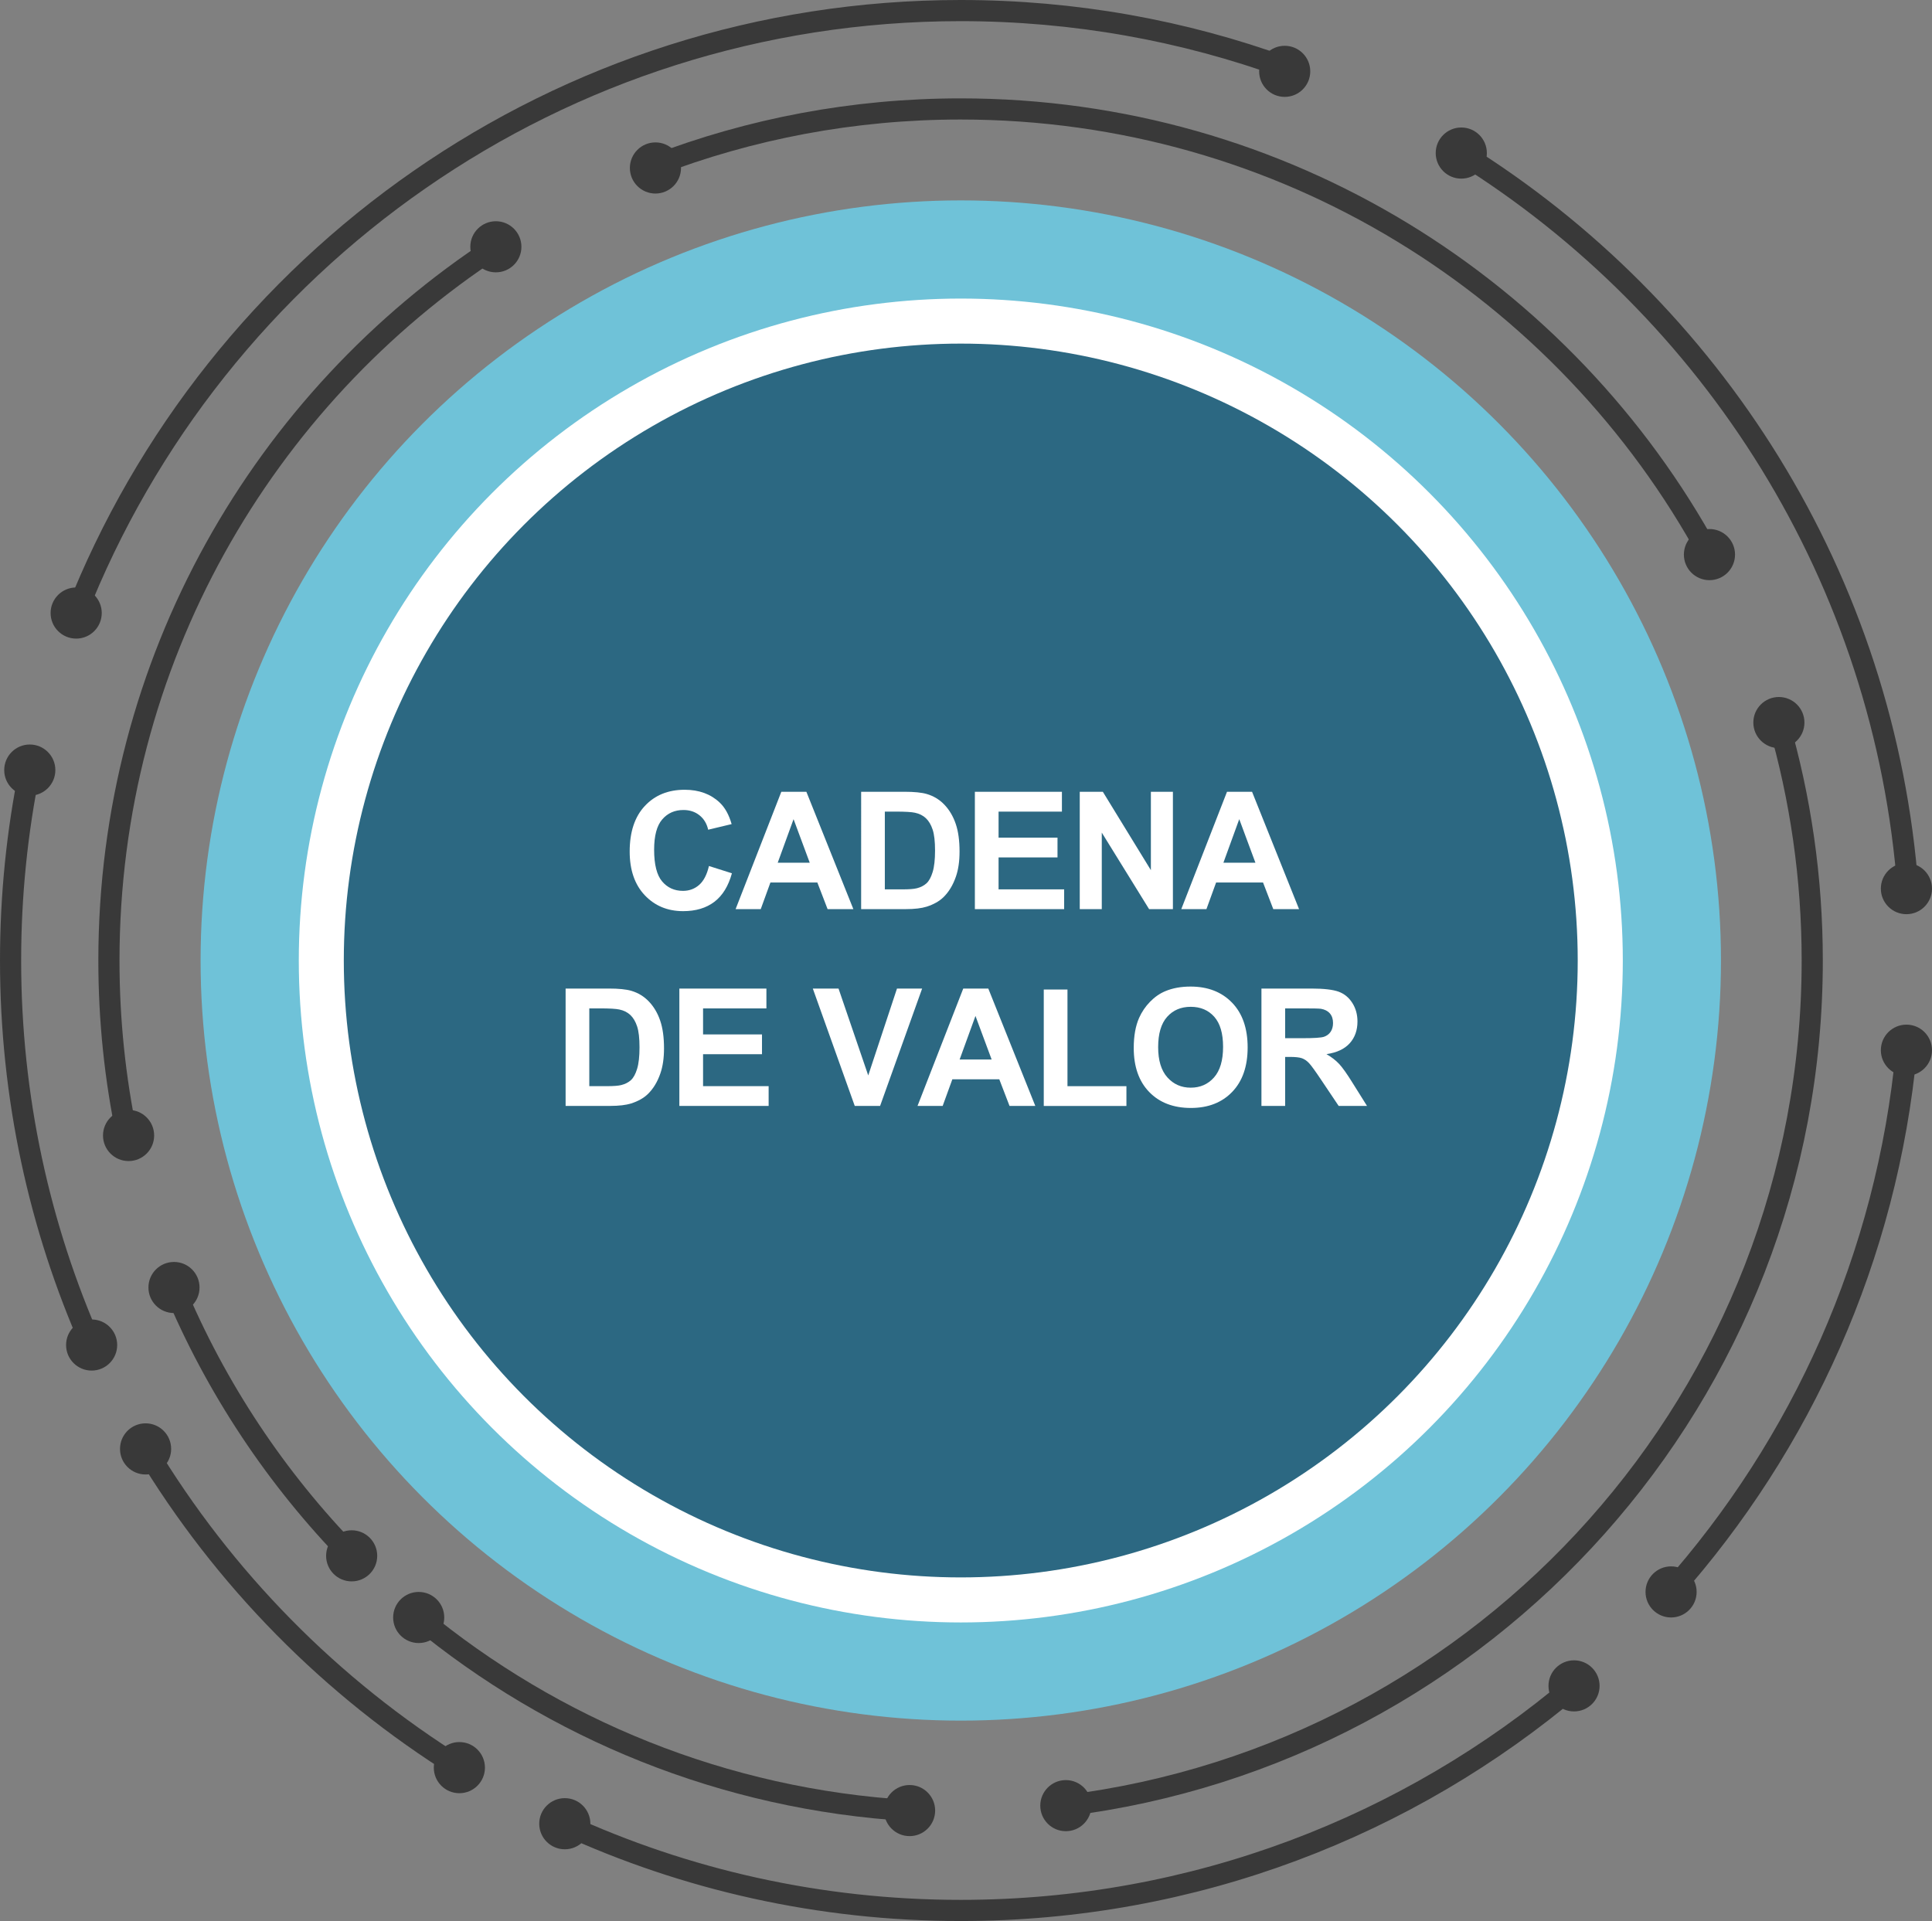 <?xml version="1.0" encoding="utf-8"?>
<!-- Generator: Adobe Illustrator 17.0.0, SVG Export Plug-In . SVG Version: 6.00 Build 0)  -->
<!DOCTYPE svg PUBLIC "-//W3C//DTD SVG 1.1//EN" "http://www.w3.org/Graphics/SVG/1.1/DTD/svg11.dtd">
<svg version="1.1" id="Capa_1" xmlns="http://www.w3.org/2000/svg" xmlns:xlink="http://www.w3.org/1999/xlink" x="0px" y="0px"
	 width="95.341px" height="94.808px" viewBox="0 0 95.341 94.808" style="enable-background:new 0 0 95.341 94.808;"
	 xml:space="preserve">
<rect x="0" y="0" width="95.341" height="94.808" fill="#808080" stroke="none"/>
<g>
	<circle style="fill:#6FC2D8;" cx="47.413" cy="47.404" r="37.514"/>
	<circle style="fill:#FFFFFF;" cx="47.414" cy="47.404" r="32.669"/>
	<g>
		<circle style="fill:#2C6882;" cx="47.412" cy="47.404" r="30.446"/>
	</g>
	<g>
		<path style="fill:none;stroke:#393939;stroke-width:1.044;stroke-miterlimit:10;" d="M6.265,56.04
			c-0.583-2.785-0.89-5.676-0.89-8.636c0-14.749,7.598-27.725,19.094-35.224"/>
		<path style="fill:none;stroke:#393939;stroke-width:1.044;stroke-miterlimit:10;" d="M17.354,76.785
			c-3.705-3.788-6.7-8.274-8.769-13.243"/>
		<path style="fill:none;stroke:#393939;stroke-width:1.044;stroke-miterlimit:10;" d="M44.887,89.357
			c-9.177-0.543-17.564-4.029-24.224-9.529"/>
		<path style="fill:none;stroke:#393939;stroke-width:1.044;stroke-miterlimit:10;" d="M87.769,35.66
			c1.082,3.728,1.662,7.669,1.662,11.744c0,21.452-16.073,39.15-36.834,41.71"/>
		<path style="fill:none;stroke:#393939;stroke-width:1.044;stroke-miterlimit:10;" d="M32.345,8.156
			c4.676-1.795,9.752-2.779,15.06-2.779c15.958,0,29.839,8.894,36.954,21.994"/>
		<path style="fill:none;stroke:#393939;stroke-width:1.044;stroke-miterlimit:10;" d="M94.08,51.831
			c-0.956,10.202-5.181,19.454-11.614,26.695"/>
		<path style="fill:none;stroke:#393939;stroke-width:1.044;stroke-miterlimit:10;" d="M72.112,7.554
			c12.391,7.698,20.928,21.017,22.047,36.393"/>
		<path style="fill:none;stroke:#393939;stroke-width:1.044;stroke-miterlimit:10;" d="M3.759,30.255
			C10.605,12.845,27.566,0.522,47.404,0.522c5.616,0,11.002,0.987,15.994,2.8"/>
		<path style="fill:none;stroke:#393939;stroke-width:1.044;stroke-miterlimit:10;" d="M4.521,66.381
			c-2.57-5.802-3.999-12.222-3.999-18.976c0-3.219,0.324-6.363,0.943-9.398"/>
		<path style="fill:none;stroke:#393939;stroke-width:1.044;stroke-miterlimit:10;" d="M22.67,87.238
			C16.343,83.301,11.024,77.9,7.184,71.508"/>
		<path style="fill:none;stroke:#393939;stroke-width:1.044;stroke-miterlimit:10;" d="M77.677,83.203
			c-8.168,6.915-18.734,11.083-30.272,11.083c-6.971,0-13.586-1.521-19.532-4.251"/>
		<circle style="fill:#393939;" cx="8.586" cy="63.542" r="1.261"/>
		<circle style="fill:#393939;" cx="4.522" cy="66.381" r="1.261"/>
		<circle style="fill:#393939;" cx="6.345" cy="56.04" r="1.262"/>
		<circle style="fill:#393939;" cx="1.47" cy="38.006" r="1.262"/>
		<circle style="fill:#393939;" cx="3.759" cy="30.255" r="1.262"/>
		<circle style="fill:#393939;" cx="24.47" cy="12.18" r="1.261"/>
		<circle style="fill:#393939;" cx="32.345" cy="8.29" r="1.262"/>
		<circle style="fill:#393939;" cx="63.398" cy="3.521" r="1.261"/>
		<circle style="fill:#393939;" cx="84.359" cy="27.371" r="1.262"/>
		<circle style="fill:#393939;" cx="72.112" cy="7.554" r="1.262"/>
		<circle style="fill:#393939;" cx="87.785" cy="35.66" r="1.261"/>
		<circle style="fill:#393939;" cx="94.079" cy="43.856" r="1.262"/>
		<circle style="fill:#393939;" cx="94.079" cy="51.831" r="1.262"/>
		<circle style="fill:#393939;" cx="17.354" cy="76.785" r="1.261"/>
		<circle style="fill:#393939;" cx="20.662" cy="79.828" r="1.261"/>
		<circle style="fill:#393939;" cx="22.669" cy="87.238" r="1.262"/>
		<circle style="fill:#393939;" cx="7.184" cy="71.508" r="1.262"/>
		<circle style="fill:#393939;" cx="44.887" cy="89.357" r="1.261"/>
		<circle style="fill:#393939;" cx="27.872" cy="90.006" r="1.262"/>
		<circle style="fill:#393939;" cx="52.597" cy="89.114" r="1.261"/>
		<circle style="fill:#393939;" cx="82.465" cy="78.566" r="1.261"/>
		<circle style="fill:#393939;" cx="77.676" cy="83.203" r="1.261"/>
	</g>
</g>
<g>
	<g>
		<path style="fill:#FFFFFF;" d="M34.985,42.74l1.134,0.359c-0.174,0.633-0.463,1.102-0.867,1.409
			c-0.404,0.307-0.918,0.46-1.539,0.46c-0.77,0-1.401-0.263-1.897-0.788c-0.495-0.525-0.742-1.244-0.742-2.156
			c0-0.964,0.248-1.713,0.746-2.246c0.498-0.534,1.153-0.801,1.965-0.801c0.708,0,1.284,0.21,1.727,0.629
			c0.264,0.247,0.461,0.604,0.593,1.066l-1.158,0.277c-0.068-0.301-0.211-0.538-0.429-0.712c-0.217-0.174-0.481-0.261-0.792-0.261
			c-0.43,0-0.778,0.154-1.045,0.463c-0.268,0.308-0.401,0.807-0.401,1.497c0,0.732,0.132,1.255,0.395,1.565
			c0.264,0.311,0.606,0.466,1.028,0.466c0.311,0,0.578-0.099,0.802-0.296C34.726,43.474,34.888,43.164,34.985,42.74z"/>
		<path style="fill:#FFFFFF;" d="M42.113,44.87h-1.272l-0.506-1.316h-2.316l-0.478,1.316H36.3l2.257-5.794h1.236L42.113,44.87z
			 M39.959,42.578l-0.798-2.15l-0.782,2.15H39.959z"/>
		<path style="fill:#FFFFFF;" d="M42.495,39.076h2.138c0.482,0,0.85,0.037,1.103,0.111c0.34,0.1,0.631,0.277,0.874,0.533
			c0.242,0.256,0.427,0.568,0.553,0.938c0.127,0.37,0.189,0.827,0.189,1.369c0,0.478-0.059,0.889-0.178,1.233
			c-0.145,0.422-0.352,0.763-0.62,1.023c-0.203,0.197-0.477,0.352-0.822,0.463c-0.258,0.081-0.604,0.122-1.035,0.122h-2.201V39.076z
			 M43.665,40.056v3.837h0.873c0.327,0,0.563-0.018,0.707-0.055c0.19-0.048,0.348-0.128,0.473-0.241s0.228-0.3,0.307-0.56
			c0.079-0.259,0.118-0.613,0.118-1.061c0-0.448-0.039-0.792-0.118-1.031c-0.079-0.24-0.19-0.427-0.332-0.562
			c-0.143-0.135-0.323-0.226-0.542-0.272c-0.163-0.037-0.483-0.056-0.96-0.056H43.665z"/>
		<path style="fill:#FFFFFF;" d="M48.108,44.87v-5.794h4.296v0.98h-3.126v1.284h2.908v0.977h-2.908v1.576h3.236v0.977H48.108z"/>
		<path style="fill:#FFFFFF;" d="M53.284,44.87v-5.794h1.139l2.371,3.869v-3.869h1.087v5.794h-1.174l-2.336-3.778v3.778H53.284z"/>
		<path style="fill:#FFFFFF;" d="M64.107,44.87h-1.272l-0.506-1.316h-2.316l-0.478,1.316h-1.241l2.257-5.794h1.236L64.107,44.87z
			 M61.953,42.578l-0.798-2.15l-0.782,2.15H61.953z"/>
		<path style="fill:#FFFFFF;" d="M27.911,48.788h2.138c0.482,0,0.85,0.037,1.103,0.111c0.34,0.1,0.631,0.277,0.874,0.533
			c0.242,0.256,0.427,0.568,0.553,0.938c0.127,0.37,0.189,0.827,0.189,1.369c0,0.478-0.059,0.889-0.178,1.233
			c-0.145,0.422-0.352,0.763-0.62,1.023c-0.203,0.197-0.477,0.352-0.822,0.463c-0.258,0.081-0.604,0.122-1.035,0.122h-2.201V48.788z
			 M29.081,49.768v3.837h0.873c0.327,0,0.563-0.018,0.707-0.055c0.19-0.048,0.348-0.128,0.473-0.241s0.228-0.3,0.307-0.56
			c0.079-0.259,0.118-0.613,0.118-1.061c0-0.448-0.039-0.792-0.118-1.031c-0.079-0.24-0.19-0.427-0.332-0.562
			c-0.143-0.135-0.323-0.226-0.542-0.272c-0.163-0.037-0.483-0.056-0.96-0.056H29.081z"/>
		<path style="fill:#FFFFFF;" d="M33.525,54.582v-5.794h4.296v0.98h-3.126v1.284h2.908v0.977h-2.908v1.576h3.236v0.977H33.525z"/>
		<path style="fill:#FFFFFF;" d="M42.181,54.582l-2.07-5.794h1.269l1.466,4.288l1.419-4.288h1.241l-2.075,5.794H42.181z"/>
		<path style="fill:#FFFFFF;" d="M51.091,54.582h-1.272l-0.506-1.316h-2.316l-0.478,1.316h-1.241l2.257-5.794h1.236L51.091,54.582z
			 M48.936,52.29l-0.798-2.15l-0.782,2.15H48.936z"/>
		<path style="fill:#FFFFFF;" d="M51.508,54.582v-5.746h1.17v4.77h2.909v0.977H51.508z"/>
		<path style="fill:#FFFFFF;" d="M55.948,51.72c0-0.59,0.089-1.085,0.265-1.485c0.132-0.296,0.312-0.561,0.54-0.795
			c0.228-0.234,0.478-0.408,0.749-0.521c0.36-0.152,0.776-0.229,1.248-0.229c0.854,0,1.537,0.265,2.05,0.795
			c0.512,0.529,0.769,1.266,0.769,2.209c0,0.936-0.255,1.667-0.763,2.195c-0.509,0.528-1.188,0.792-2.039,0.792
			c-0.862,0-1.547-0.263-2.056-0.788S55.948,52.642,55.948,51.72z M57.153,51.681c0,0.655,0.152,1.153,0.455,1.491
			c0.303,0.339,0.688,0.508,1.153,0.508c0.467,0,0.85-0.168,1.148-0.504s0.448-0.84,0.448-1.512c0-0.663-0.146-1.159-0.437-1.485
			c-0.291-0.327-0.678-0.49-1.16-0.49c-0.481,0-0.87,0.165-1.165,0.496C57.301,50.516,57.153,51.014,57.153,51.681z"/>
		<path style="fill:#FFFFFF;" d="M62.25,54.582v-5.794h2.462c0.619,0,1.069,0.053,1.35,0.156c0.28,0.104,0.505,0.289,0.674,0.556
			c0.169,0.266,0.253,0.57,0.253,0.913c0,0.435-0.128,0.793-0.383,1.076c-0.256,0.283-0.638,0.462-1.146,0.536
			c0.253,0.147,0.462,0.31,0.626,0.485c0.165,0.177,0.387,0.49,0.666,0.941l0.708,1.13h-1.399l-0.846-1.261
			c-0.3-0.45-0.506-0.734-0.616-0.852c-0.111-0.117-0.229-0.197-0.352-0.241c-0.124-0.043-0.32-0.065-0.589-0.065H63.42v2.419H62.25
			z M63.42,51.238h0.865c0.562,0,0.912-0.023,1.052-0.07c0.14-0.048,0.248-0.13,0.327-0.245c0.079-0.116,0.119-0.261,0.119-0.435
			c0-0.195-0.052-0.353-0.156-0.473s-0.251-0.195-0.44-0.228c-0.095-0.013-0.38-0.02-0.854-0.02H63.42V51.238z"/>
	</g>
</g>
</svg>

